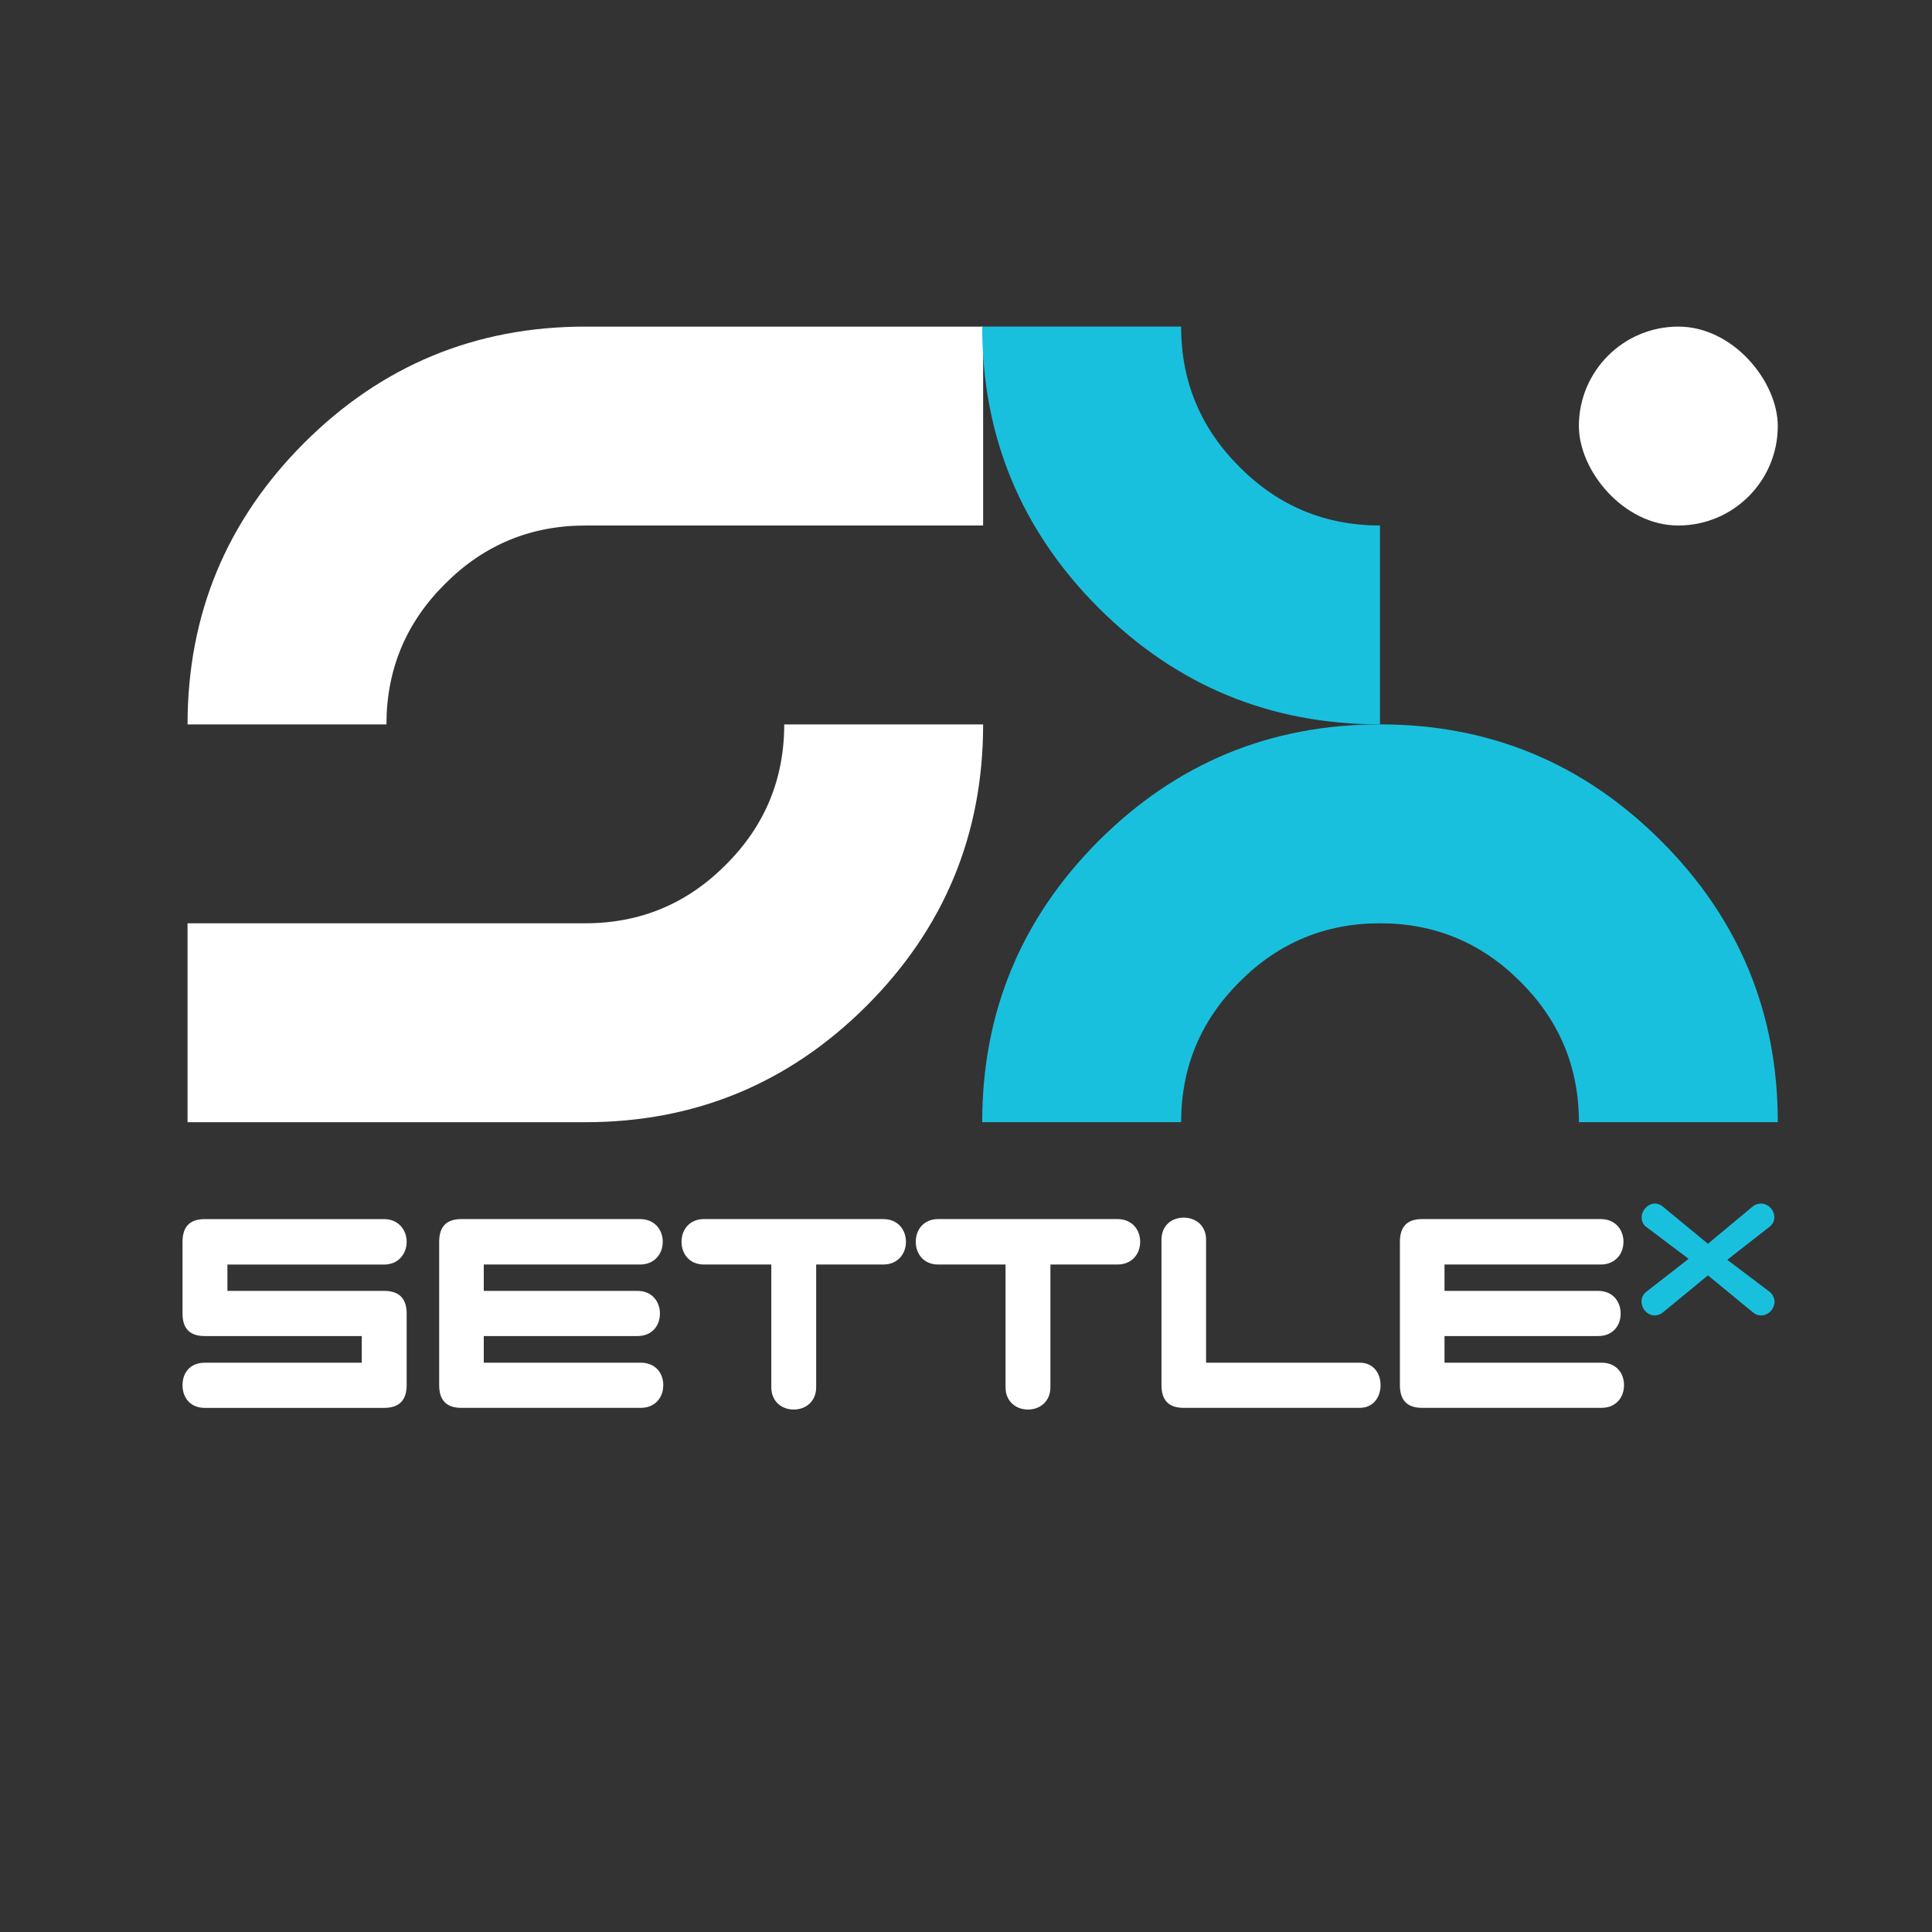 <?xml version="1.0" encoding="UTF-8"?>
<svg xmlns="http://www.w3.org/2000/svg" version="1.1" viewBox="0 0 800 800">
  <rect x="0" y="0" width="800" height="800" fill="#333333" stroke="none"/>
  <defs>
    <style>
      .cls-1 {
        fill: #ffffff;
      }

      .cls-2 {
        fill: #19c0de;
      }
    </style>
  </defs>
  <!-- Generator: Adobe Illustrator 28.7.3, SVG Export Plug-In . SVG Version: 1.2.0 Build 164)  -->
  <g>
    <g id="Layer_1">
      <g>
        <path class="cls-1" d="M77.66,464.67v-82.36h164.72c22.71,0,42.09-8.07,58.14-24.21,16.14-16.05,24.21-35.43,24.21-58.14h82.36c0,45.52-16.1,84.38-48.29,116.57-32.19,32.1-71,48.15-116.43,48.15H77.66Z"/>
        <path class="cls-1" d="M242.38,135.24c-45.52,0-84.38,16.1-116.57,48.29-32.1,32.19-48.15,71-48.15,116.43h82.36c0-22.71,8.07-42.09,24.21-58.14,16.05-16.14,35.43-24.21,58.14-24.21h164.72v-82.36h-164.72Z"/>
        <path class="cls-2" d="M406.71,135.24h82.36c0,22.71,8.07,42.09,24.21,58.14,16.05,16.14,35.43,24.21,58.14,24.21v82.36c-45.52,0-84.38-16.1-116.57-48.29-32.1-32.19-48.15-71-48.15-116.43"/>
        <path class="cls-2" d="M406.71,464.67c0-45.43,16.05-84.23,48.15-116.43,32.19-32.19,71.05-48.29,116.57-48.29s84.23,16.1,116.43,48.29c32.19,32.19,48.29,71,48.29,116.43h-82.36c0-22.71-8.07-42.09-24.21-58.14-16.05-16.14-35.43-24.21-58.14-24.21s-42.09,8.07-58.14,24.21c-16.14,16.05-24.21,35.43-24.21,58.14h-82.36"/>
        <rect class="cls-1" x="653.78" y="135.24" width="82.36" height="82.36" rx="41.18" ry="41.18"/>
        <g>
          <path class="cls-1" d="M94.17,523.61v10.92h64.93c6.16,0,9.29,3.14,9.29,9.41v29.62c0,6.27-3.14,9.41-9.29,9.41h-74.34c-5.92,0-9.18-4.18-9.18-9.41s3.25-9.29,9.18-9.29h65.04v-11.03h-65.04c-6.16,0-9.18-3.14-9.18-9.29v-29.73c0-6.27,3.02-9.41,9.18-9.41h74.34c5.69,0,9.29,4.3,9.29,9.41s-3.6,9.41-9.29,9.41h-64.93Z"/>
          <path class="cls-1" d="M191.03,582.96c-6.16,0-9.18-3.14-9.18-9.41v-59.35c0-6.27,3.02-9.41,9.18-9.41h73.99c5.92,0,9.41,4.3,9.41,9.41s-3.48,9.41-9.41,9.41h-64.7v10.92h63.65c5.92,0,9.29,4.3,9.29,9.41s-3.37,9.29-9.29,9.29h-63.65v11.03h65.04c5.92,0,9.29,4.18,9.29,9.29s-3.37,9.41-9.29,9.41h-74.34Z"/>
          <path class="cls-1" d="M337.96,523.61v50.87c0,5.69-4.18,9.18-9.29,9.18s-9.29-3.48-9.29-9.18v-50.87h-27.88c-5.92,0-9.29-4.3-9.29-9.41s3.37-9.41,9.29-9.41h74.22c5.92,0,9.41,4.3,9.41,9.41s-3.48,9.41-9.41,9.41h-27.76Z"/>
          <path class="cls-1" d="M434.95,523.61v50.87c0,5.69-4.18,9.18-9.29,9.18s-9.29-3.48-9.29-9.18v-50.87h-27.88c-5.92,0-9.29-4.3-9.29-9.41s3.37-9.41,9.29-9.41h74.22c5.92,0,9.41,4.3,9.41,9.41s-3.48,9.41-9.41,9.41h-27.76Z"/>
          <path class="cls-1" d="M499.41,513.39v50.87h63.65c5.46,0,8.6,4.18,8.6,9.29s-3.14,9.41-8.6,9.41h-72.94c-6.16,0-9.18-3.14-9.18-9.41v-60.17c0-5.92,4.18-9.18,9.18-9.18s9.29,3.25,9.29,9.18Z"/>
          <path class="cls-1" d="M588.85,582.96c-6.16,0-9.18-3.14-9.18-9.41v-59.35c0-6.27,3.02-9.41,9.18-9.41h73.99c5.92,0,9.41,4.3,9.41,9.41s-3.49,9.41-9.41,9.41h-64.7v10.92h63.65c5.92,0,9.29,4.3,9.29,9.41s-3.37,9.29-9.29,9.29h-63.65v11.03h65.04c5.92,0,9.29,4.18,9.29,9.29s-3.37,9.41-9.29,9.41h-74.34Z"/>
          <path class="cls-2" d="M734.73,504.06c0,1.56-.75,2.98-2.17,4.06l-17.34,13.54,17.4,13.14c1.35,1.08,2.17,2.64,2.17,4.2,0,2.98-2.51,5.69-5.49,5.69-1.49,0-2.44-.41-3.39-1.22l-18.69-15.37-18.69,15.37c-1.08.88-2.37,1.22-3.39,1.22-2.91,0-5.42-2.71-5.42-5.69,0-1.56.54-2.98,2.1-4.2l17.4-13.54-17.34-13.07c-1.42-1.02-2.1-2.24-2.1-4.13,0-2.91,2.57-5.69,5.49-5.69,1.22,0,2.23.41,3.32,1.29l18.62,15.37,18.62-15.51c.88-.75,2.1-1.08,3.32-1.15,3.05,0,5.55,2.64,5.55,5.69Z"/>
        </g>
      </g>
    </g>
  </g>
</svg>
